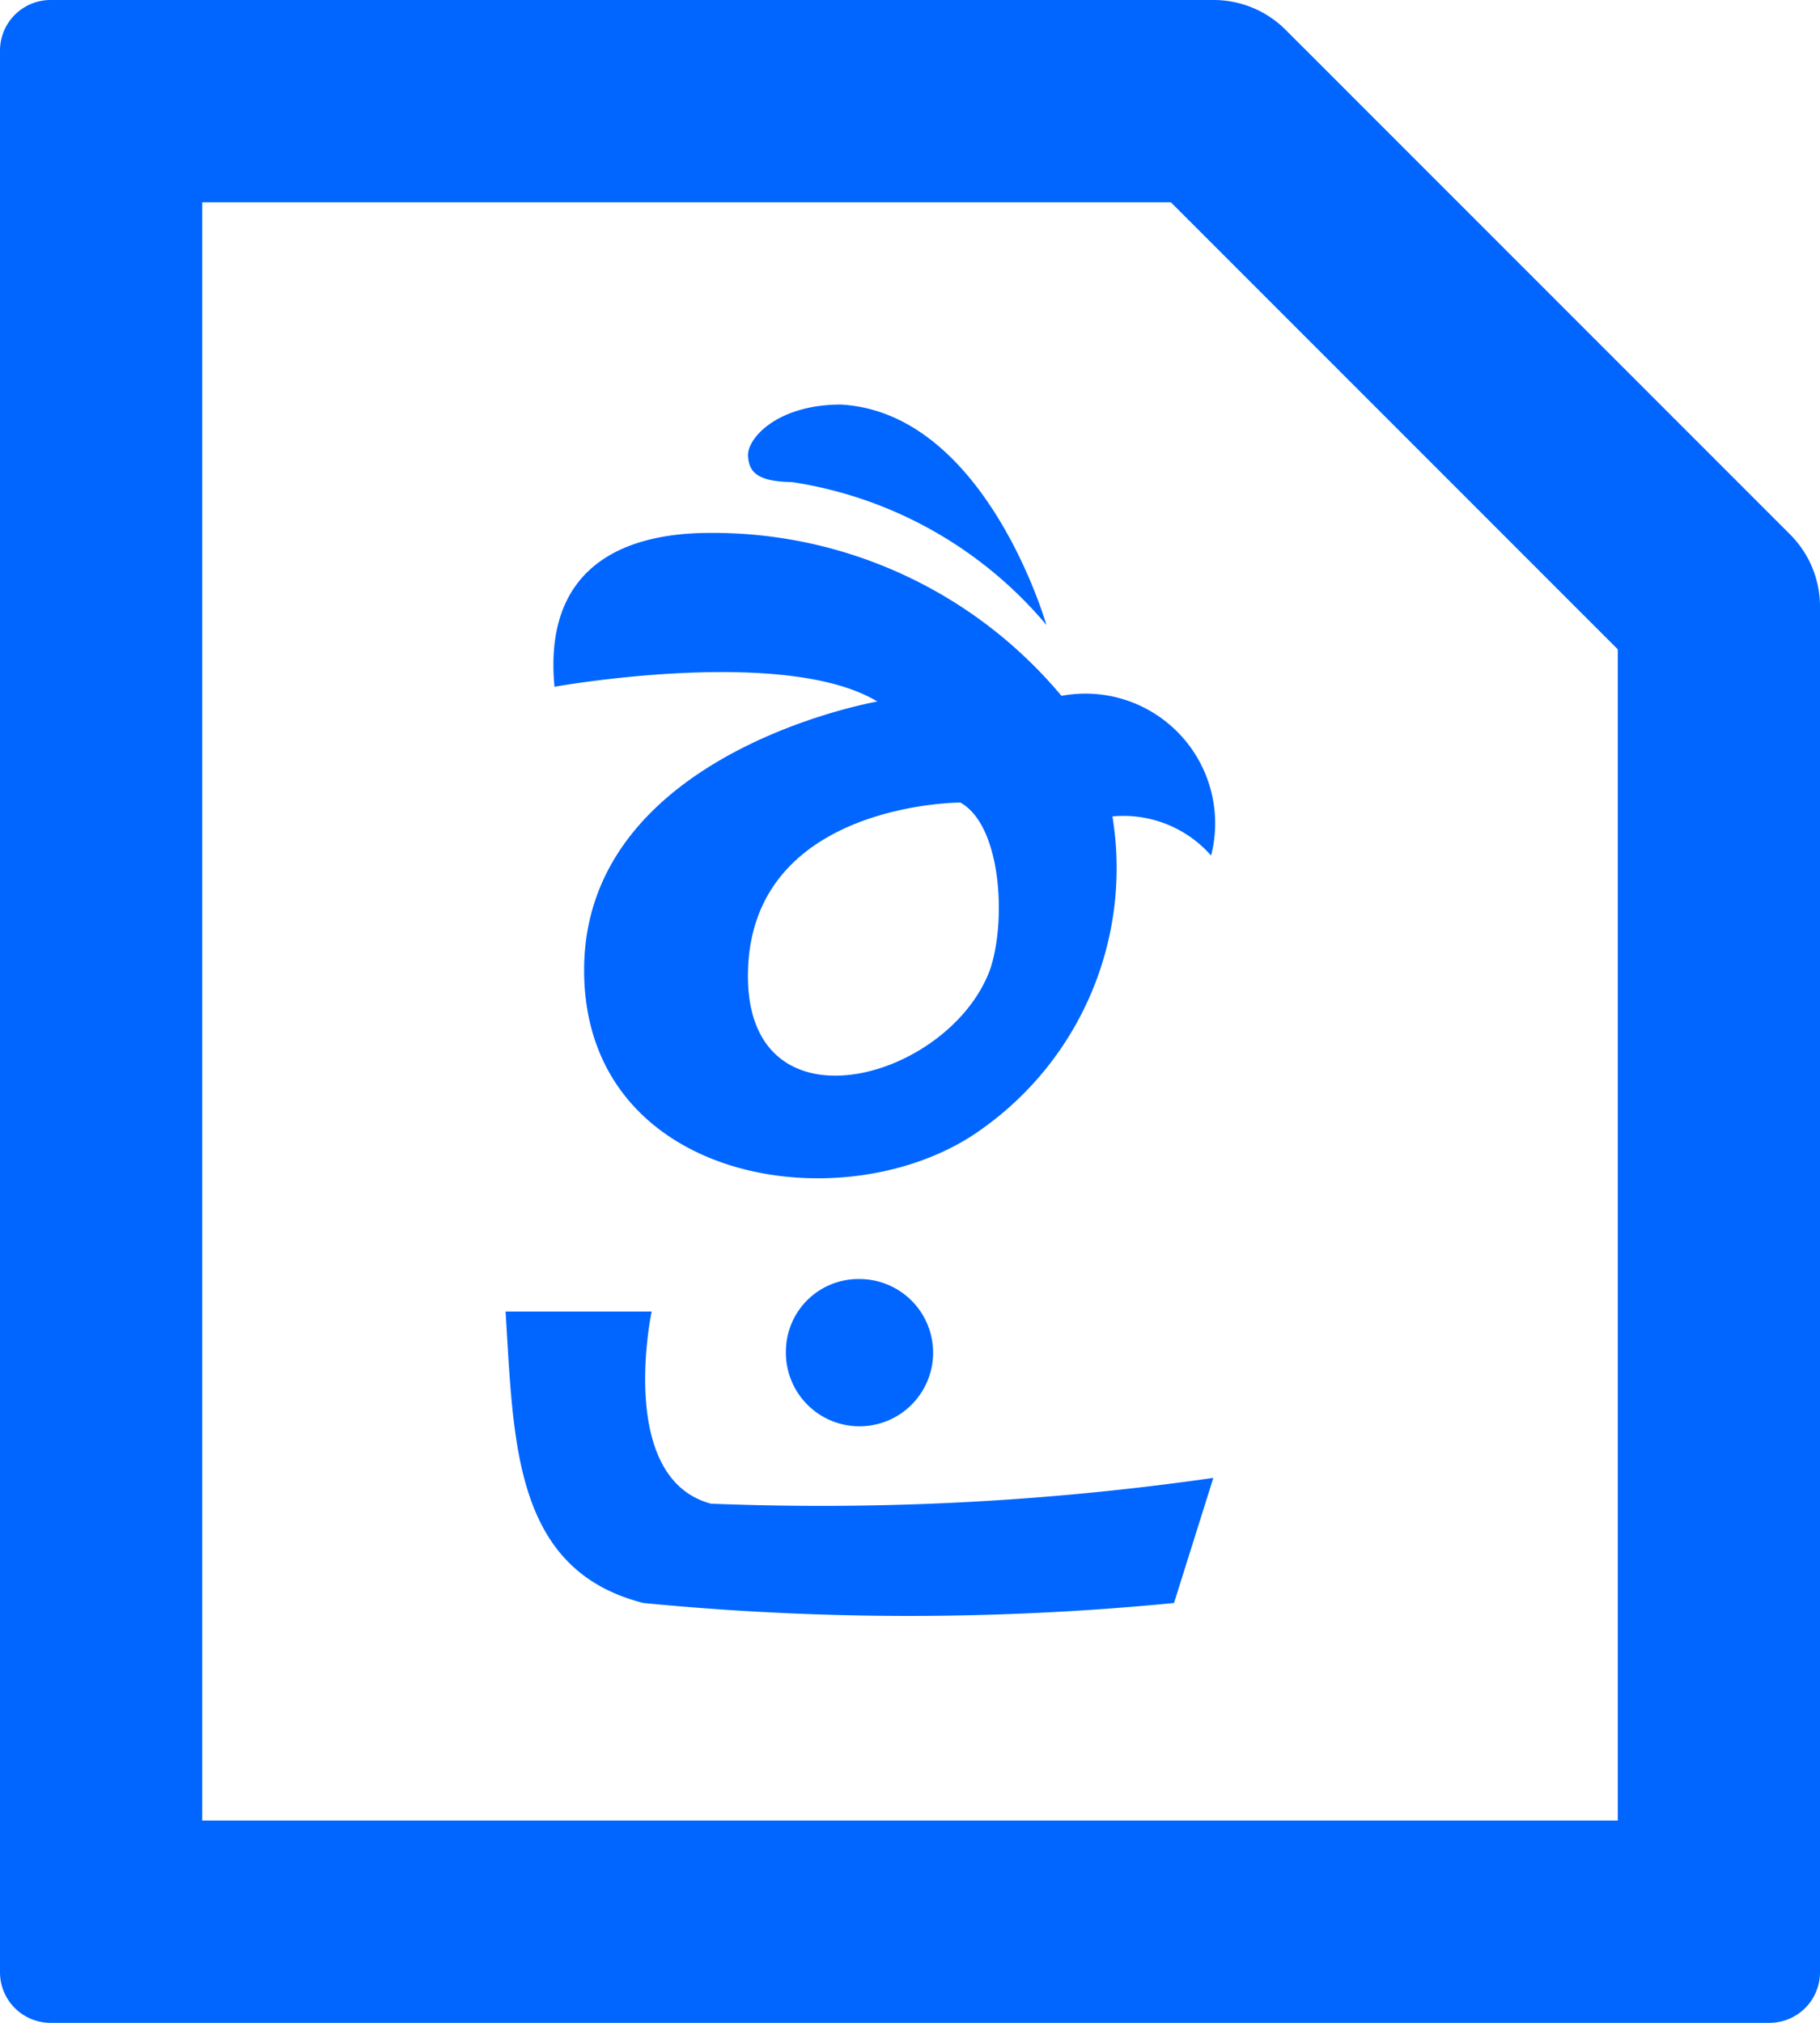 <svg xmlns="http://www.w3.org/2000/svg" width="18" height="20" viewBox="0 0 18 20">
  <defs>
    <style>
      .cls-1, .cls-2 {
        fill: #06f;
      }

      .cls-1 {
        fill-rule: evenodd;
      }
    </style>
  </defs>
  <g transform="translate(-1899 -308)">
    <g>
      <path class="cls-1" d="M1916.71,313.29l-1.71-1.71-1.58-1.58-1.71-1.71a1.007,1.007,0,0,0-.71-.29h-11.5a.5.5,0,0,0-.5.5v19a.5.5,0,0,0,.5.5h17a.5.5,0,0,0,.5-.5V314A1.007,1.007,0,0,0,1916.71,313.29ZM1915,326h-14V310h9.58l4.42,4.42Z"/>
    </g>
    <g>
      <path class="cls-2" d="M1906.831,312.766a4.086,4.086,0,0,1,2.518,1.413s-.6-2.1-2.033-2.179c-.631,0-.929.336-.918.51C1906.408,312.648,1906.464,312.762,1906.831,312.766Z"/>
      <path class="cls-2" d="M1907.677,314.936s-2.89.5-2.9,2.644,2.642,2.541,3.957,1.566a3.162,3.162,0,0,0,1.268-3.074,1.155,1.155,0,0,1,.976.387,1.283,1.283,0,0,0-1.48-1.579,4.488,4.488,0,0,0-3.475-1.611c-.952,0-1.645.408-1.539,1.521C1904.482,314.79,1906.76,314.381,1907.677,314.936Zm1.113,2.655c-.41,1.1-2.441,1.657-2.392,0s2.1-1.656,2.1-1.656C1908.907,316.162,1908.955,317.115,1908.79,317.591Z"/>
      <path class="cls-2" d="M1906.032,322.867c-.938-.25-.587-1.9-.587-1.9H1904c.082,1.282.072,2.553,1.363,2.882a27.017,27.017,0,0,0,5.248,0l.389-1.237A27.293,27.293,0,0,1,1906.032,322.867Z"/>
      <path class="cls-2" d="M1906.773,321.346a.728.728,0,1,0,.728-.7A.717.717,0,0,0,1906.773,321.346Z"/>
    </g>
  </g>
</svg>
